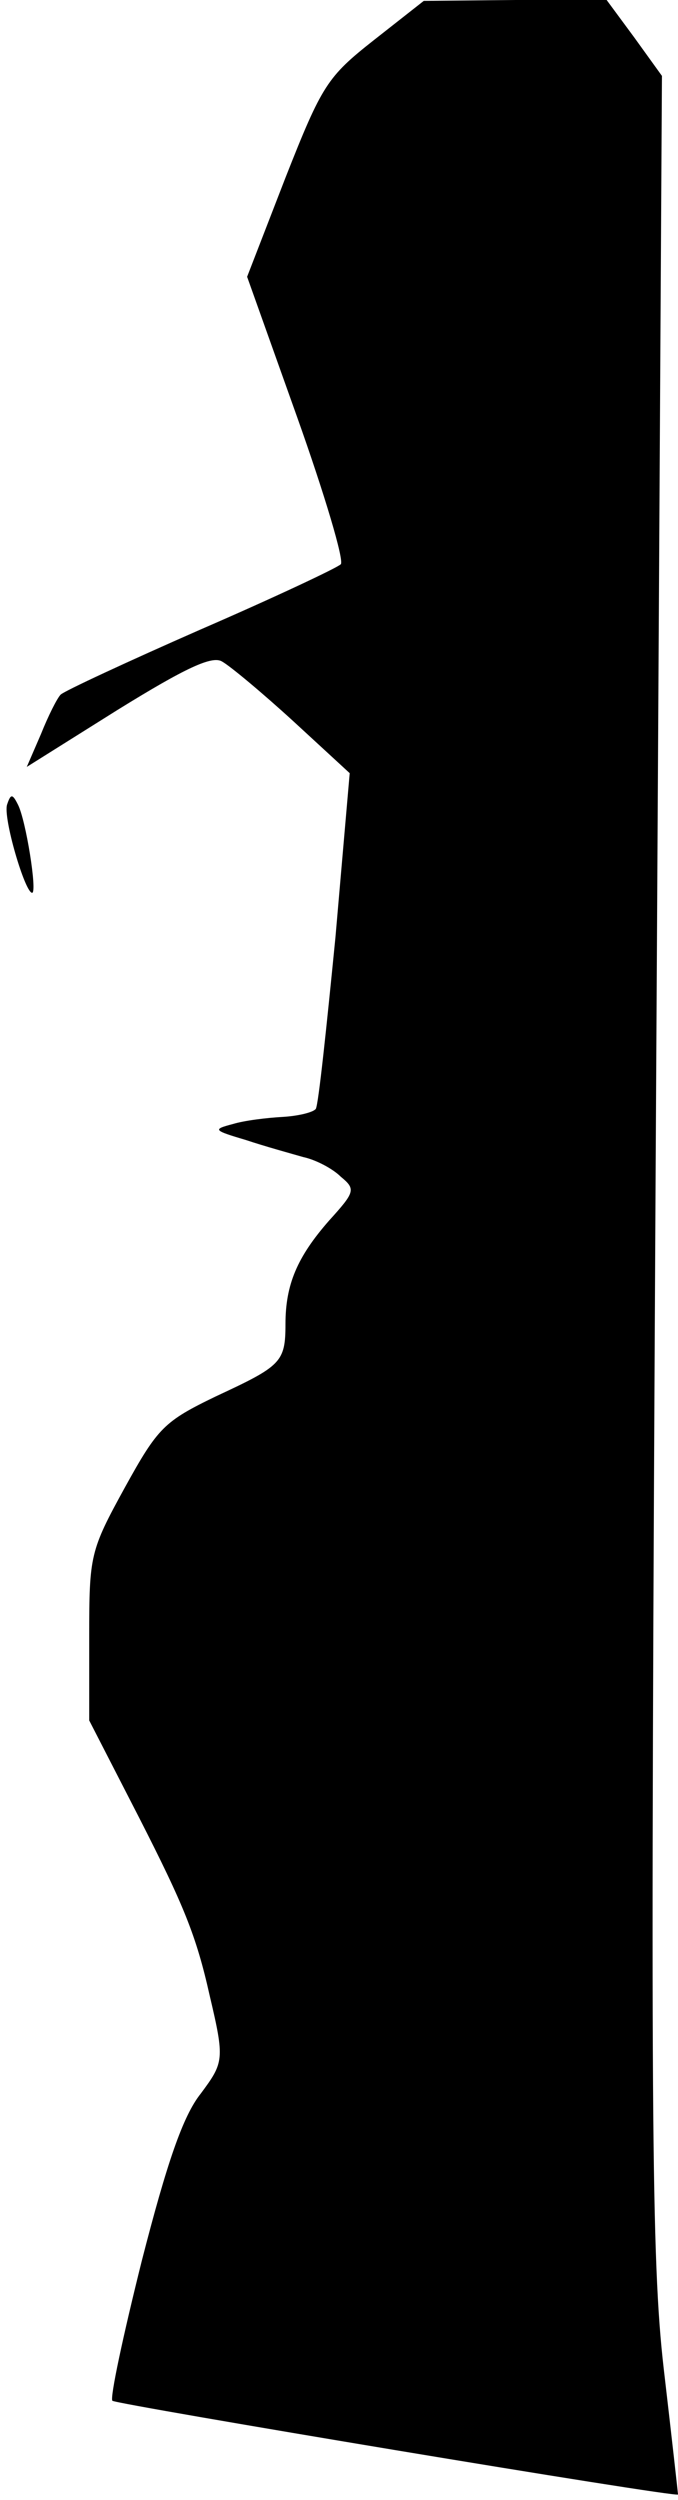 <?xml version="1.0" standalone="no"?>
<!DOCTYPE svg PUBLIC "-//W3C//DTD SVG 20010904//EN"
 "http://www.w3.org/TR/2001/REC-SVG-20010904/DTD/svg10.dtd">
<svg version="1.0" xmlns="http://www.w3.org/2000/svg"
 width="76pt" height="280pt" viewBox="0 0 76 280"
 preserveAspectRatio="xMidYMid meet">
<g transform="translate(0,280) scale(0.1,-0.1)"
fill="#000000" stroke="none">
<path fill="#000000" stroke="none" d="M419 2755 c-52 -41 -58 -50 -99 -154
l-43 -111 56 -157 c31 -87 53 -161 49 -165 -4 -4 -74 -37 -157 -73 -82 -36
-153 -69 -157 -73 -4 -4 -14 -24 -22 -44 l-16 -37 102 64 c76 47 106 61 117
54 9 -5 45 -35 80 -67 l63 -58 -16 -184 c-10 -101 -19 -187 -22 -192 -3 -4
-20 -8 -37 -9 -18 -1 -43 -4 -56 -8 -23 -6 -22 -7 15 -18 21 -7 50 -15 64 -19
14 -3 33 -13 42 -22 17 -14 16 -17 -13 -49 -36 -41 -49 -72 -49 -116 0 -43 -5
-47 -78 -81 -58 -28 -65 -35 -102 -102 -39 -71 -40 -76 -40 -167 l0 -94 56
-109 c50 -98 64 -132 79 -199 17 -72 16 -75 -10 -110 -20 -25 -38 -78 -66
-187 -21 -84 -36 -154 -33 -157 4 -4 634 -109 634 -105 0 1 -7 64 -16 141 -14
122 -15 281 -9 1353 l7 1215 -31 43 -31 42 -103 0 -102 -1 -56 -44z"/>
<path fill="#000000" stroke="none" d="M8 1899 c-5 -14 20 -99 28 -99 6 0 -7
82 -16 99 -6 12 -8 12 -12 0z"/>
</g>
</svg>
